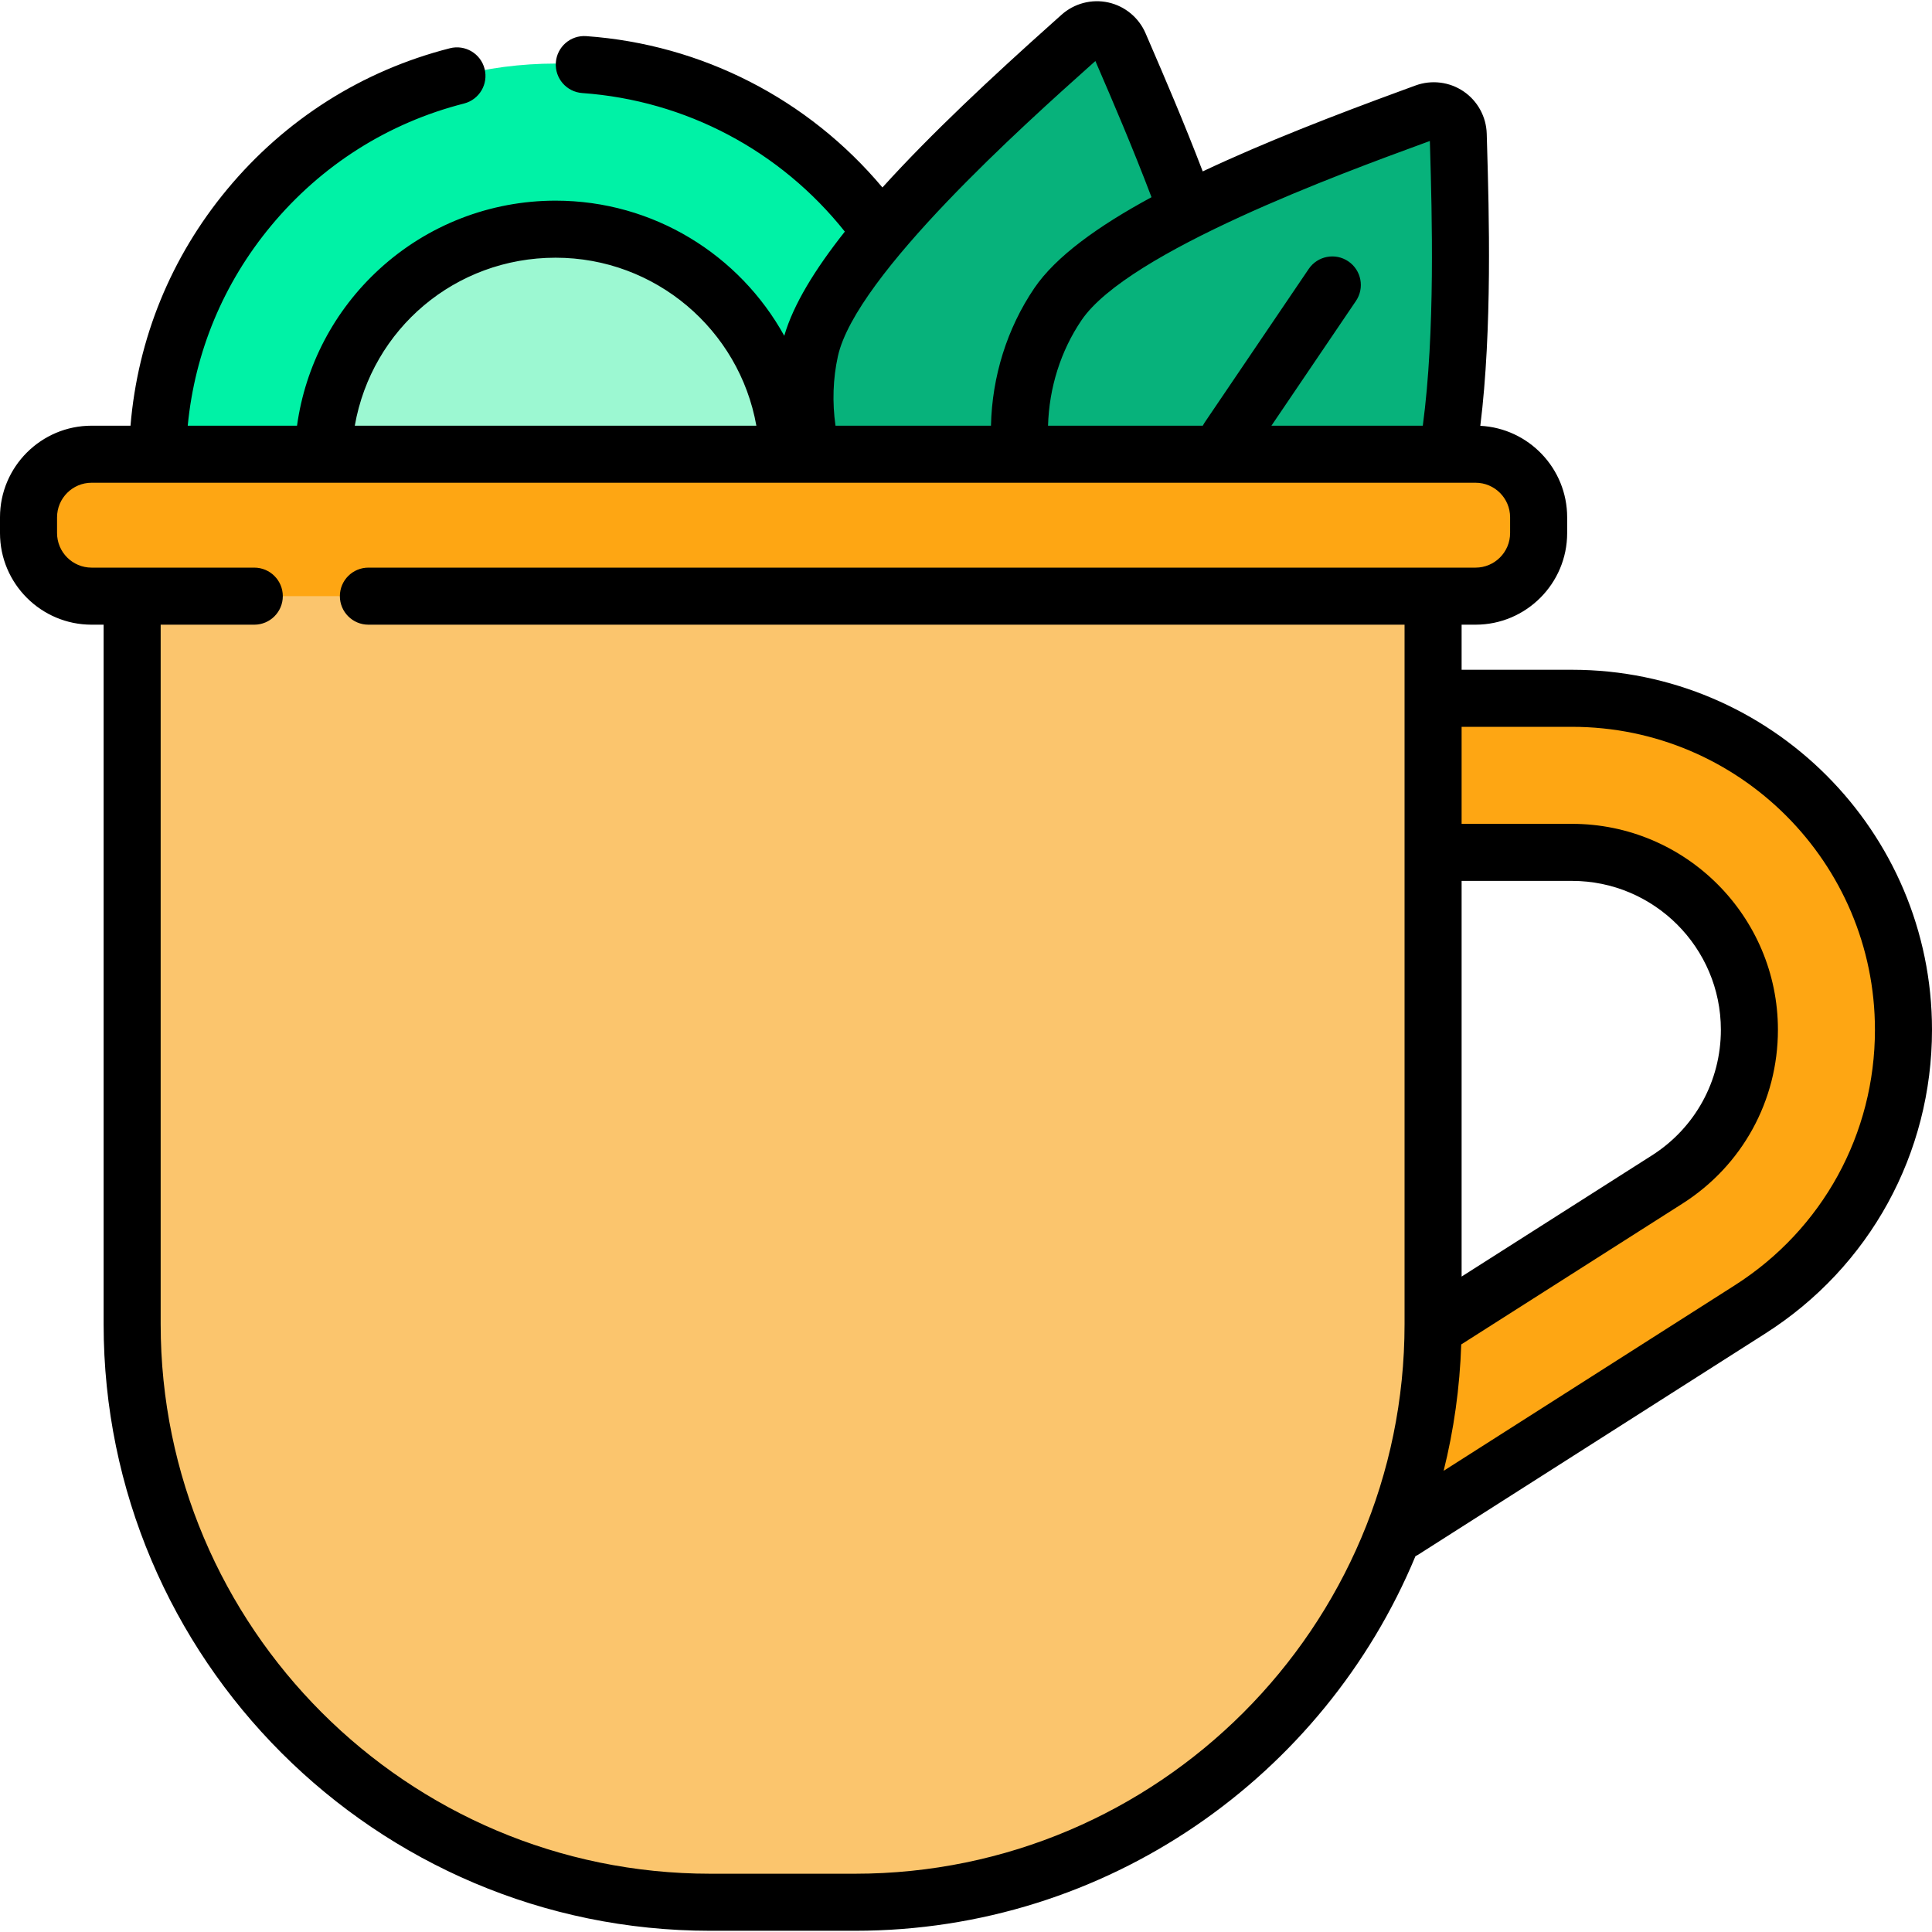 <svg id="Capa_1" enable-background="new 0 0 507.932 507.932" height="512" viewBox="0 0 507.932 507.932" width="512" xmlns="http://www.w3.org/2000/svg"><g><g><g><circle cx="146.069" cy="121.382" fill="#00f2a6" r="104.67"/></g></g><g><g><circle cx="146.069" cy="121.382" fill="#9cf8d2" r="61.131"/></g></g><g><g><path d="m324.246 116.273c-6.549 30.502-37.276 52.28-67.995 45.684s-49.797-39.069-43.248-69.57c5.325-24.801 52.813-66.807 70.667-82.987 3.259-2.954 8.445-1.84 10.205 2.191 9.637 22.083 35.696 79.881 30.371 104.682z" fill="#07b27b"/></g></g><g><g><path d="m372.316 143.805c-17.499 25.827-54.147 34.509-80.158 16.886s-31.536-54.879-14.037-80.706c14.228-21 73.994-42.157 96.61-50.471 4.129-1.518 8.52 1.457 8.641 5.855.663 24.086 3.172 87.436-11.056 108.436z" fill="#07b27b"/></g></g><g><g><path d="m311.88 434.864c-6.693 0-13.243-3.315-17.104-9.379-6.007-9.436-3.228-21.954 6.208-27.962l137.345-87.438c13.522-8.609 21.595-23.318 21.595-39.348 0-25.72-20.925-46.645-46.645-46.645h-98.65c-11.185 0-20.253-9.068-20.253-20.253s9.068-20.253 20.253-20.253h98.65c48.056 0 87.152 39.096 87.152 87.152 0 29.95-15.083 57.434-40.349 73.518l-137.345 87.438c-3.37 2.146-7.136 3.17-10.857 3.17z" fill="#fea613"/></g></g><g><g><path d="m34.742 141.788v206.338c0 83.939 68.046 151.985 151.985 151.985h38.054c83.939 0 151.985-68.046 151.985-151.985v-206.338z" fill="#fbc56d"/></g></g><g><g><path d="m387.932 156.732h-363.85c-9.158 0-16.582-7.424-16.582-16.582v-4.152c0-9.158 7.424-16.582 16.582-16.582h363.849c9.158 0 16.582 7.424 16.582 16.582v4.152c.001 9.158-7.423 16.582-16.581 16.582z" fill="#fea613"/></g></g><path d="m413.28 176.085h-29.015v-11.853h3.667c13.279 0 24.082-10.803 24.082-24.083v-4.151c0-12.86-10.132-23.398-22.832-24.05 3.164-25.471 2.276-56.336 1.784-73.392l-.097-3.394c-.123-4.472-2.406-8.64-6.108-11.147-3.701-2.508-8.417-3.083-12.618-1.54l-3.181 1.167c-18.015 6.596-36.553 13.775-52.759 21.42-4.982-13.013-10.1-24.884-13.686-33.198l-1.342-3.116c-1.767-4.11-5.428-7.14-9.793-8.103-4.37-.962-8.963.245-12.295 3.231l-2.526 2.26c-15.676 14.011-31.673 28.905-44.564 43.15-19.491-23.241-47.426-37.619-77.851-39.786-4.137-.303-7.719 2.817-8.014 6.948s2.816 7.72 6.948 8.014c27.192 1.937 52.093 15.142 69.032 36.43-7.819 9.87-13.553 19.189-15.923 27.392-11.725-21.239-34.346-35.531-60.119-35.531-17.209 0-33.67 6.398-46.35 18.016-11.843 10.85-19.449 25.367-21.629 41.148h-28.734c1.861-19.371 9.381-37.459 21.892-52.537 13.236-15.952 30.781-27.073 50.739-32.161 4.014-1.023 6.438-5.106 5.415-9.12s-5.105-6.439-9.12-5.415c-23.049 5.875-43.306 18.71-58.578 37.118-14.756 17.785-23.487 39.2-25.395 62.115h-10.228c-13.279-.001-24.082 10.802-24.082 24.081v4.151c0 13.279 10.803 24.083 24.082 24.083h3.16v183.894c0 87.94 71.544 159.485 159.485 159.485h38.054c66.342 0 123.345-40.722 147.347-98.48.21-.107.422-.208.624-.337l91.36-58.213c27.439-17.468 43.82-47.316 43.82-79.844 0-52.191-42.461-94.652-94.652-94.652zm-29.015 55.507h29.015c21.585 0 39.146 17.561 39.146 39.145 0 13.452-6.775 25.796-18.123 33.021l-50.037 31.855v-104.021zm-10.146-193.866 1.798-.659.055 1.921c.492 17.067 1.392 48.325-1.911 72.928h-39.797l22.217-32.791c2.323-3.429 1.427-8.093-2.002-10.416s-8.093-1.427-10.416 2.002l-27.393 40.429c-.171.252-.319.512-.455.776h-40.681c.282-9.962 3.322-19.645 8.795-27.723 12.246-18.074 68.582-38.701 89.79-46.467zm-153.834 55.942c4.703-21.318 49.432-61.298 66.271-76.349l1.428-1.278.759 1.763c3.664 8.494 8.953 20.76 13.994 34.04-14.06 7.611-25.193 15.622-30.825 23.934-7.151 10.555-11.091 23.188-11.38 36.137h-40.876c-.869-6.115-.673-12.346.629-18.247zm-74.216-25.916c26.237 0 48.298 18.945 52.784 44.164h-105.576c4.48-25.468 26.434-44.164 52.792-44.164zm78.711 424.859h-38.054c-79.669 0-144.485-64.816-144.485-144.485v-183.894h24.611c4.142 0 7.5-3.358 7.5-7.5s-3.358-7.5-7.5-7.5h-42.77c-5.008 0-9.082-4.074-9.082-9.083v-4.151c0-5.008 4.074-9.083 9.082-9.083h363.85c5.008 0 9.082 4.074 9.082 9.083v4.151c0 5.008-4.074 9.083-9.082 9.083h-291.079c-4.142 0-7.5 3.358-7.5 7.5s3.358 7.5 7.5 7.5h272.413v183.894c-.001 79.669-64.816 144.485-144.486 144.485zm231.273-154.681-76.511 48.751c2.665-10.692 4.247-21.807 4.624-33.222l58.192-37.047c15.696-9.993 25.067-27.067 25.067-45.674 0-29.855-24.29-54.145-54.146-54.145h-29.015v-25.507h29.015c43.92 0 79.652 35.731 79.652 79.652.001 27.372-13.785 52.49-36.878 67.192z"/></g></svg>
